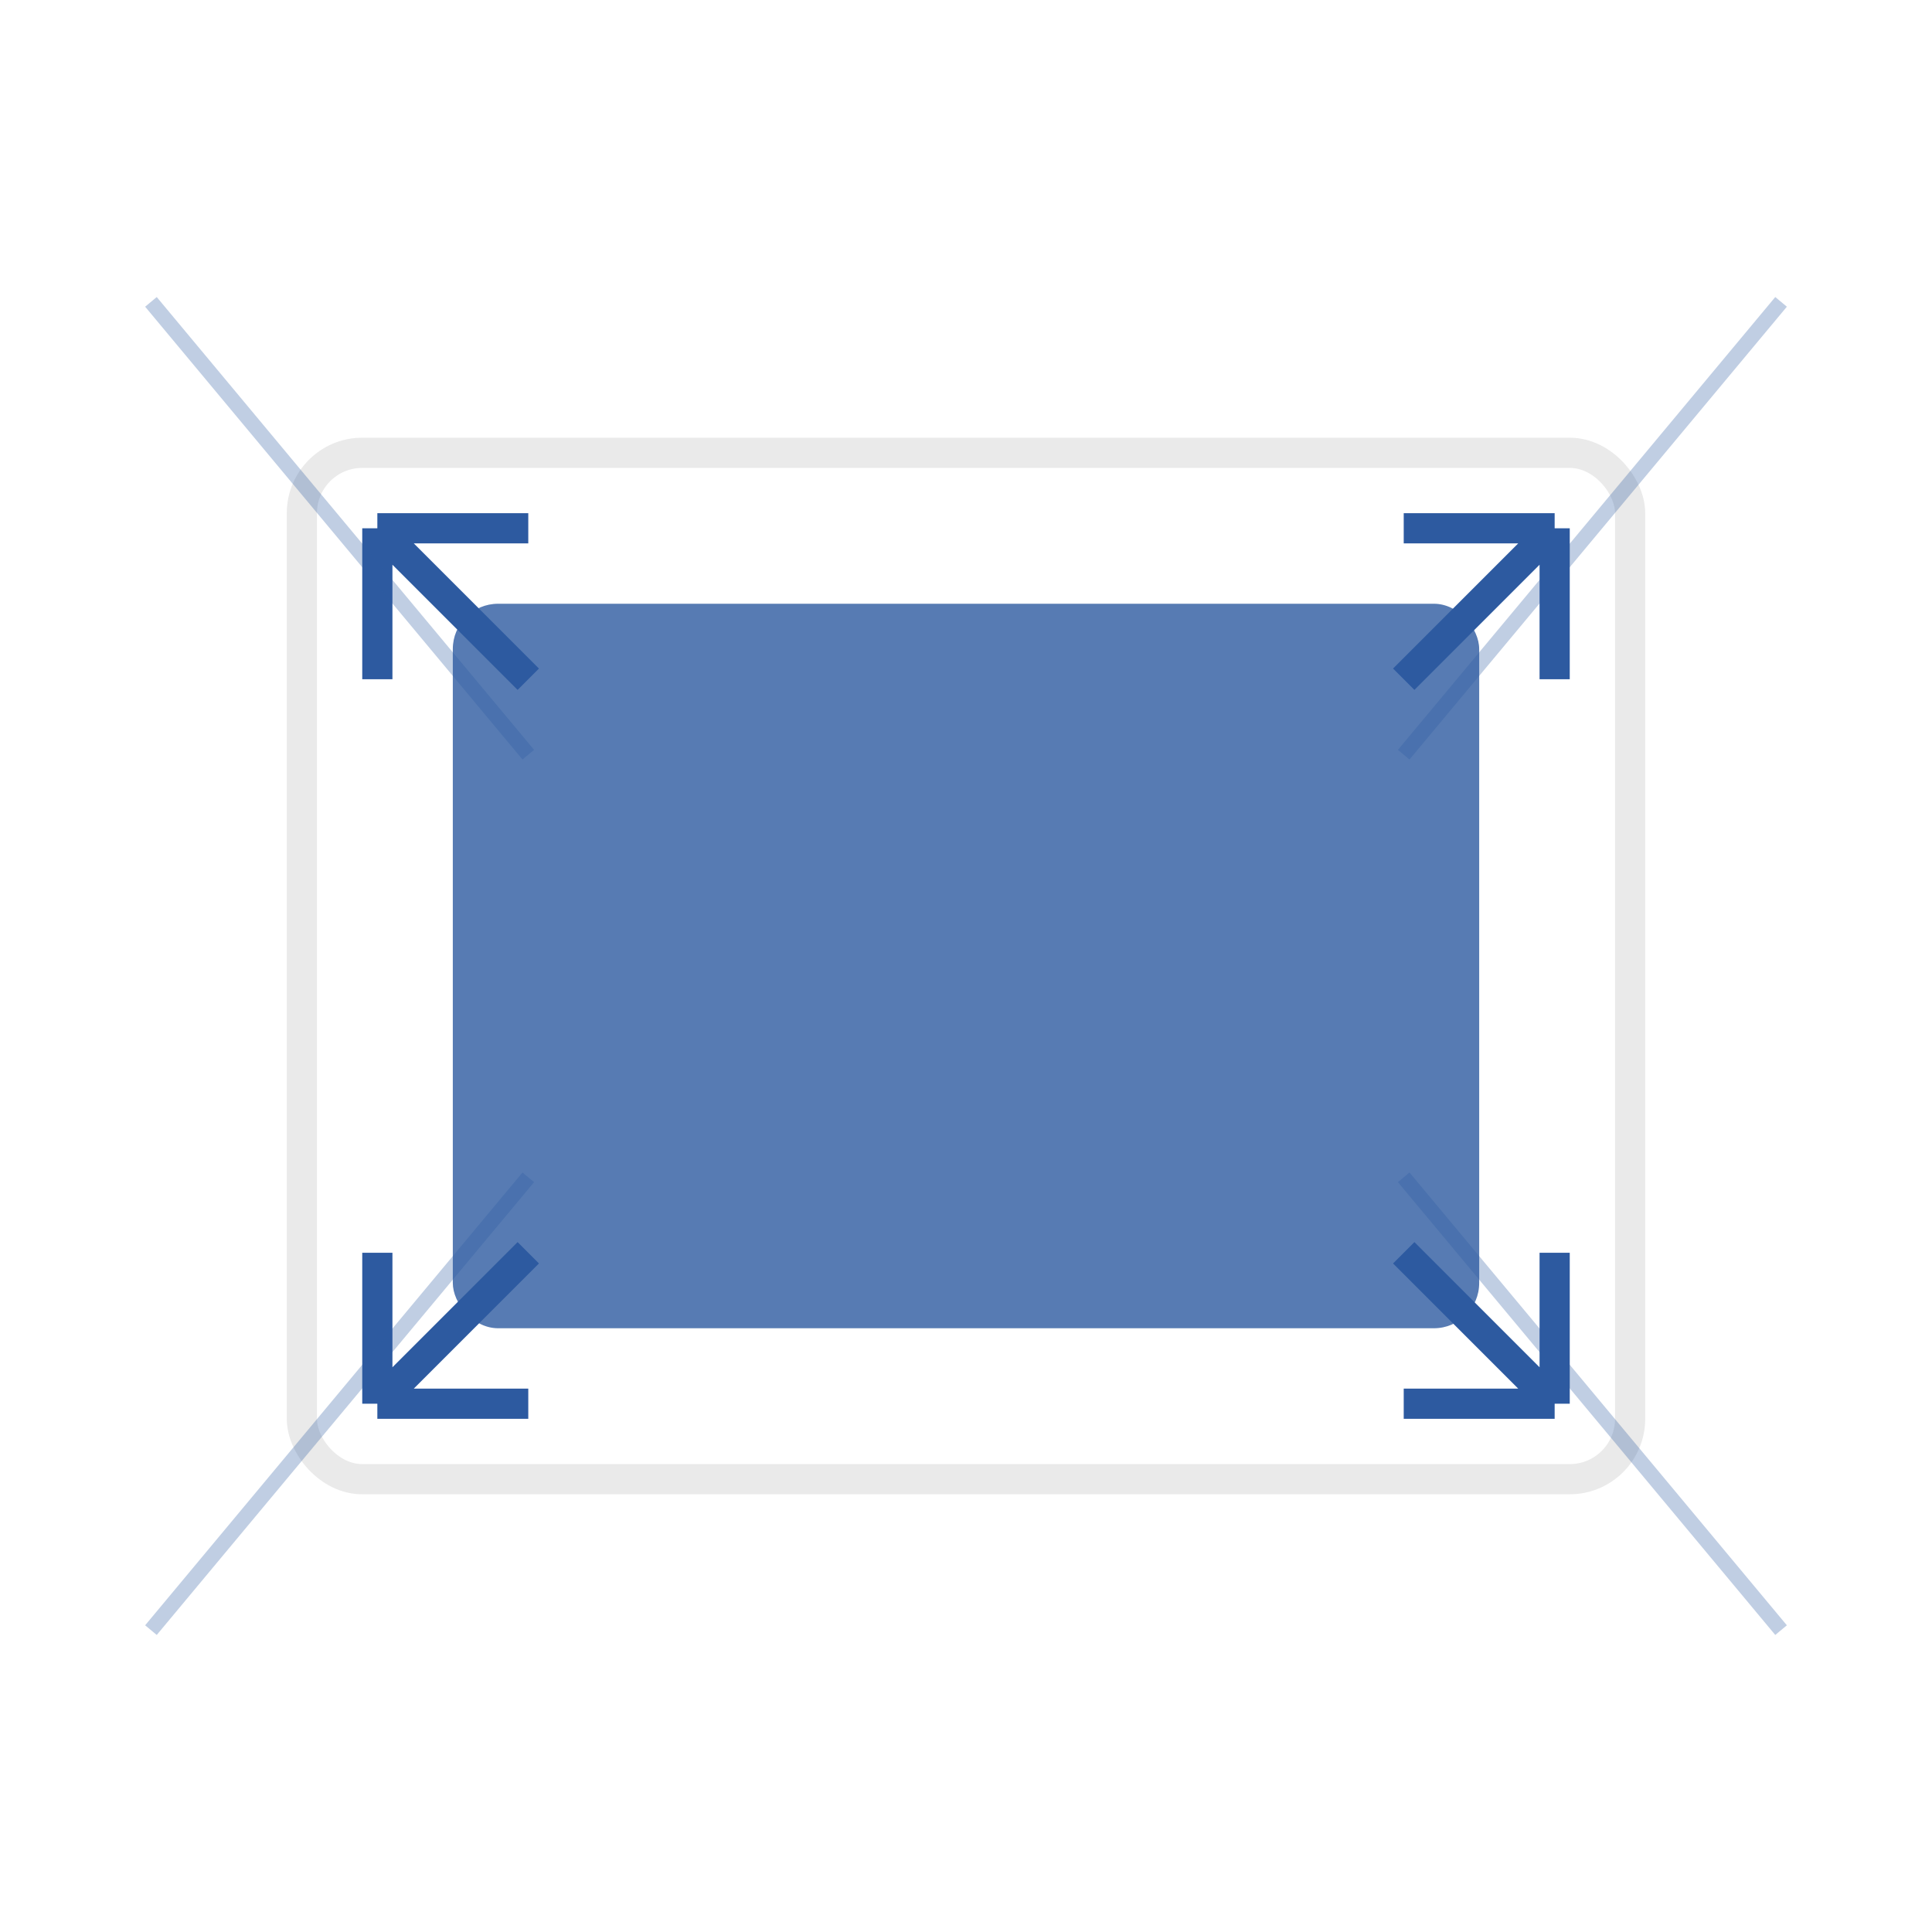<svg width="128" height="128" viewBox="0 0 128 128" xmlns="http://www.w3.org/2000/svg">
  <!-- 案F: 没入感を表現 -->

  <!-- 外側のフレーム（通常画面） -->
  <rect x="20" y="30" width="88" height="68" rx="4" fill="none" stroke="#cccccc" stroke-width="2" opacity="0.4"/>

  <!-- 拡大する動画 -->
  <rect x="30" y="40" width="68" height="48" rx="3" fill="#2d5aa0" opacity="0.8"/>

  <!-- 拡大の矢印 -->
  <path d="M35 45 L25 35 M25 35 L35 35 M25 35 L25 45" stroke="#2d5aa0" stroke-width="2" fill="none"/>
  <path d="M93 45 L103 35 M103 35 L93 35 M103 35 L103 45" stroke="#2d5aa0" stroke-width="2" fill="none"/>
  <path d="M35 83 L25 93 M25 93 L35 93 M25 93 L25 83" stroke="#2d5aa0" stroke-width="2" fill="none"/>
  <path d="M93 83 L103 93 M103 93 L93 93 M103 93 L103 83" stroke="#2d5aa0" stroke-width="2" fill="none"/>

  <!-- 集中線（外側から内側へ） -->
  <path d="M10 20 L35 50" stroke="#2d5aa0" stroke-width="1" opacity="0.3"/>
  <path d="M118 20 L93 50" stroke="#2d5aa0" stroke-width="1" opacity="0.3"/>
  <path d="M10 108 L35 78" stroke="#2d5aa0" stroke-width="1" opacity="0.3"/>
  <path d="M118 108 L93 78" stroke="#2d5aa0" stroke-width="1" opacity="0.3"/>
</svg>